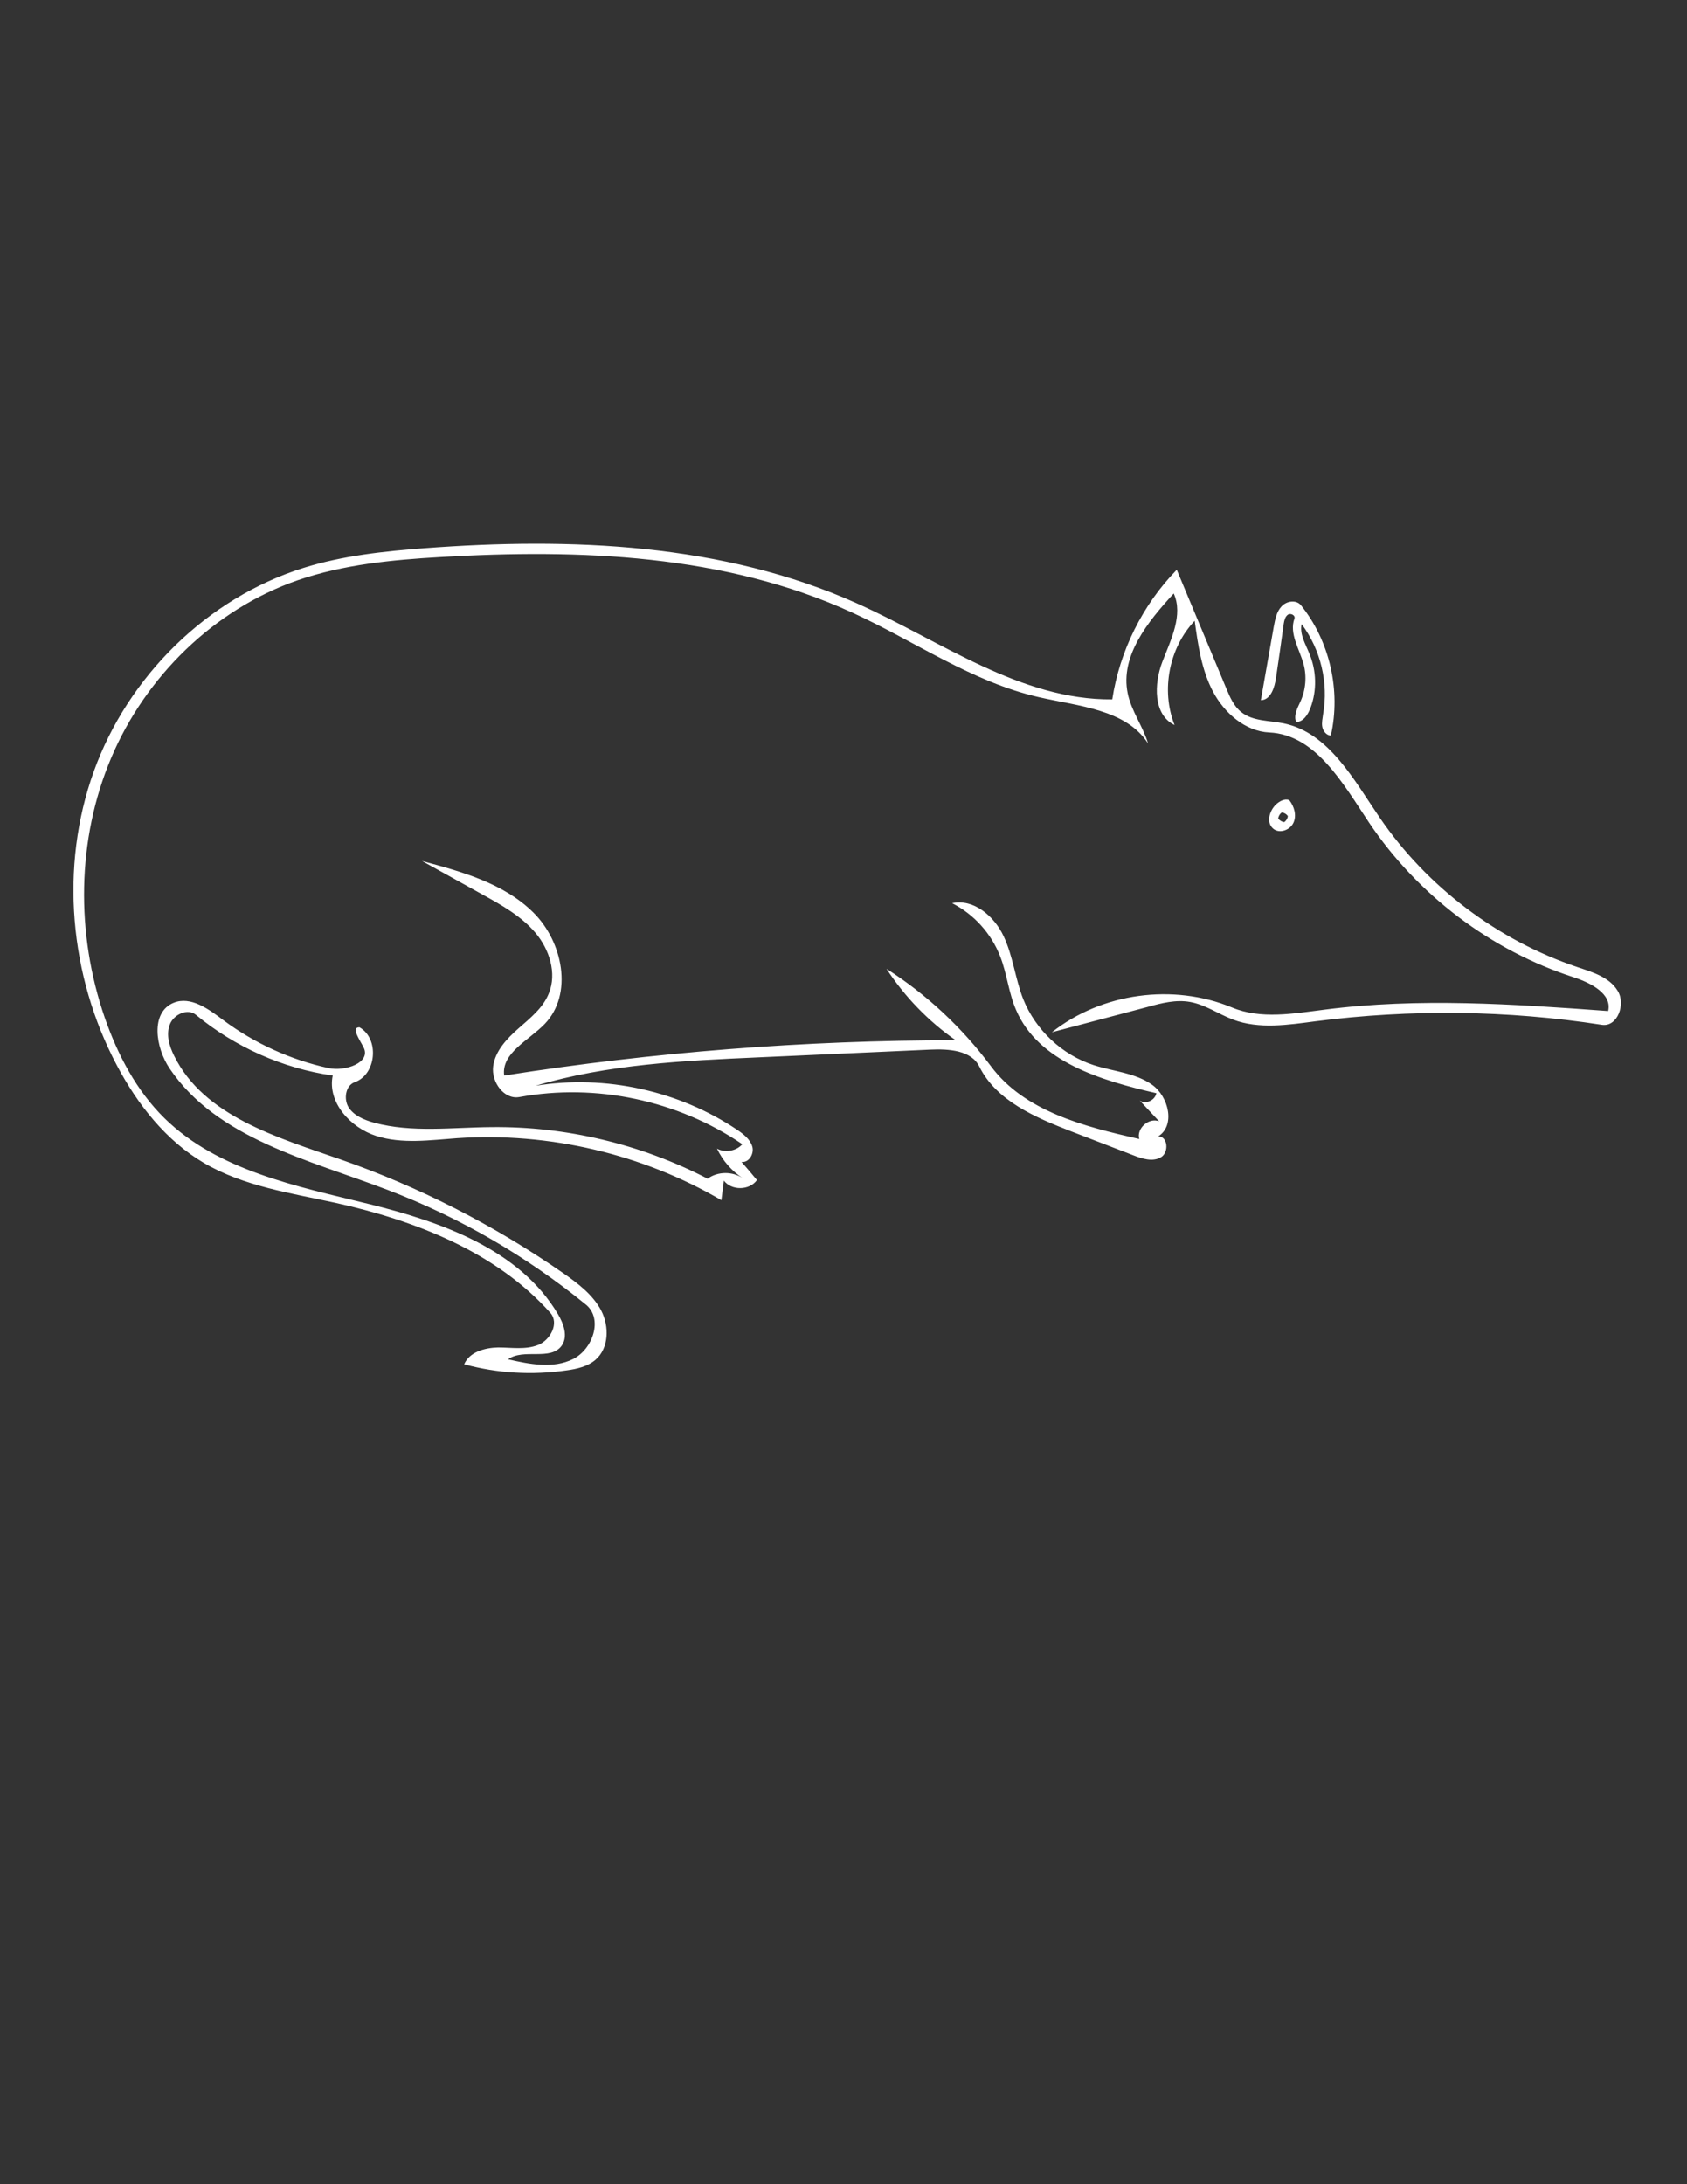 <?xml version="1.0" encoding="utf-8"?>
<!-- Generator: Adobe Illustrator 19.1.0, SVG Export Plug-In . SVG Version: 6.00 Build 0)  -->
<svg version="1.1" id="Layer_1" xmlns="http://www.w3.org/2000/svg" xmlns:xlink="http://www.w3.org/1999/xlink" x="0px" y="0px"
	 viewBox="-114 -98.7 612 792" style="enable-background:new -114 -98.7 612 792;" xml:space="preserve">
<rect x="-114" y="-98.7" width="612" height="792" fill="#333333" stroke="none"/>
<style type="text/css">
	.st0{fill:#FFFFFF;}
</style>
<g>
	<path class="st0" d="M347.8,201.7c-2.5-2.2-1.3-6.4,1.1-8.7c1.3-1.2,3.1-2.2,4.8-1.6c1.8,2.3,2.8,5.6,1.5,8.3
		C353.9,202.4,350,203.7,347.8,201.7 M349.7,198.1c0.5,0.7,1.3,1.2,2.2,1.3c0.7-0.5,1.2-1.3,1.3-2.2c-0.5-0.7-1.3-1.2-2.2-1.3
		C350.3,196.4,349.8,197.2,349.7,198.1L349.7,198.1z"/>
	<path class="st0" d="M361.4,158c-0.9,2.4-2.6,5.1-5.2,5.1c-1-2.4,0.5-5.1,1.6-7.5c1.9-4.2,2.3-9.1,1.1-13.5
		c-1.5-5.5-5.3-11.1-3.3-16.5c0.4-1.2-1.4-2.1-2.4-1.4c-1,0.7-1.3,2.1-1.5,3.3c-0.9,6.5-1.8,13.1-2.8,19.6c-0.5,3.5-1.9,8-5.5,8.1
		c1.6-8.9,3.1-17.8,4.7-26.7c0.5-2.6,1-5.4,2.8-7.3c1.8-2,5.3-2.5,7-0.5c10.5,13,14.6,31,10.9,47.3c-1.6,0-2.8-1.6-3.1-3.1
		c-0.3-1.5,0.1-3.1,0.3-4.7c2-11.3-0.9-23.4-7.8-32.6c-0.8,3.7,1.4,7.2,2.8,10.7C363.6,144.5,363.8,151.7,361.4,158z"/>
	<path class="st0" d="M311.8,116.5c-9.4,10.2-19.5,22.7-16.7,36.2c1.3,6.4,5.5,11.9,7.4,18.2c-8-12.4-25.2-13.5-39.6-16.8
		c-24.3-5.5-45.2-20.4-67.8-30.7c-46.1-21.1-98.7-23.1-149.4-20.1c-17.5,1-35.1,2.7-51.7,8.4c-30.3,10.5-55.2,34.9-67.7,64.5
		s-12.8,63.7-2.3,94.1c4.7,13.5,11.5,26.5,21.7,36.5c19.4,19,47.8,24.6,74.2,31.1s54.6,16.5,68.5,39.9c2.1,3.5,3.7,8.1,1.4,11.4
		c-4,5.7-13.9,0.9-19.5,5c7.8,1.8,16.4,3.5,23.6-0.1s10.9-14.6,4.7-19.7c-21.6-17.6-45.9-31.7-71.9-41.6c-28.8-11-62-18.6-79.2-44.1
		c-5.1-7.6-7-20.3,1.5-23.8c6.2-2.5,12.7,2.3,18,6.3c11.3,8.4,24.4,14.4,38.2,17.4c6.1,1.3,15.5-2,12.7-7.5
		c-1.4-2.8-4.7-7.3-1.5-7.3c7.3,4.1,6.2,17.1-1.7,19.9c-3.4,1.2-4.1,6.2-2.2,9.2c2,3,5.6,4.5,9.2,5.5c13.8,3.7,28.3,1.7,42.6,1.6
		c27.1-0.3,54.3,6.2,78.4,18.7c3.7-2.7,9.1-2.7,12.9-0.1c-4.1-2.6-7.4-6.4-9.5-10.8c2.9,1.6,7,0.9,9.2-1.6
		c-23.4-15.9-53.1-22.2-80.9-17.1c-5.6,1-10.2-5.5-9.5-11.1s5-10.1,9.2-13.8c4.2-3.7,8.9-7.4,11-12.7c3-7.3,0.2-16-4.9-22
		c-5.1-6-12.2-10-19.1-13.8c-7.3-4.1-14.7-8.1-22-12.2c14.5,3.9,29.7,8.1,40.4,18.7c10.7,10.6,14.5,29.6,4.1,40.4
		c-5.8,6-15.8,10.5-14.7,18.7c54.1-8.5,109-12.8,163.8-12.8c-9.9-6.9-18.5-15.8-25.1-25.9c14.6,9.3,27.4,21.3,37.8,35.2
		c12.2,16.5,33.9,22,53.9,26.5c-1.1-3.8,3.5-7.9,7.2-6.4c-2.3-2.5-4.7-5-7-7.5c2.2,1.4,5.5-0.1,6-2.7c-20-4.6-42.8-11.3-50.9-30.2
		c-2.7-6.2-3.3-13.2-5.8-19.5c-3.2-8.2-9.5-15.2-17.4-19.2c7.8-1.7,15.3,4.7,18.7,12c3.4,7.2,4.2,15.4,7.1,22.8
		c4.5,11.2,14.1,20.2,25.5,23.9c7.1,2.3,15.1,2.8,21.2,7.1c6.1,4.3,8.6,14.9,2.2,18.8c3.5-0.3,4.1,5.7,1.1,7.5s-6.8,0.6-10.1-0.7
		c-7.5-2.9-15-5.8-22.6-8.7c-12.9-5-27-11-33.2-23.4c-2.9-6-11.1-6.5-17.8-6.2c-20.7,0.9-41.5,1.9-62.2,2.8
		c-27.3,1.2-54.8,2.5-81,10.3c25.3-4.1,52.1,1.8,73.3,16.1c2.2,1.5,4.5,3.3,5.3,5.9s-1.2,6-3.9,5.6c1.9,2.2,3.8,4.4,5.6,6.6
		c-2.7,3.8-9.2,3.9-12,0.2c-0.3,2.4-0.6,4.7-0.9,7.1C119,319.7,85.1,311.8,51.9,314c-9.8,0.7-20,2.2-29.4-0.8S4.7,301,6.7,291.3
		c-18.1-2.6-35.4-10.3-49.6-22c-3-2.5-8.1-0.2-9.5,3.5s-0.2,7.8,1.6,11.4C-40,306-13.5,313.7,9.5,321.7c28.7,10,56,24,80.9,41.3
		c5.3,3.7,10.7,7.8,13.7,13.5c3,5.8,2.8,13.7-2.1,17.9c-2.8,2.4-6.7,3.3-10.4,3.8c-12.4,1.8-25.1,1.1-37.2-2.2
		c1.9-4.5,7.5-6,12.3-6.1c4.9,0,9.9,0.9,14.5-0.9c4.5-1.8,7.7-7.9,4.5-11.6C66,355.3,36.8,343.9,7.9,337.5
		c-16.4-3.6-33.4-6-47.9-14.5c-13.8-8.1-24.1-21.2-31.6-35.4c-17.2-32.4-20.8-72-8.4-106.5s41.2-63,76.2-73.9
		c14.1-4.4,29-6,43.7-7.1c53.2-4,108.4-1.8,157,20c30.4,13.6,59.3,35.1,92.6,34.8c2.7-17.6,11-34.3,23.4-47c6,14.4,12,28.7,18,43.1
		c1.3,3.1,2.7,6.4,5.4,8.5c4.2,3.4,10.1,3,15.4,4.1c16.4,3.4,25.4,20.4,34.9,34.3c17.2,25.1,42.8,44.4,71.7,54.1
		c5.4,1.8,11.5,3.6,14.5,8.5c3.1,4.8,0,13.3-5.7,12.4c-34.3-5.3-69.3-5.7-103.7-1.3c-10,1.3-20.6,3-30.1-0.6c-5.3-2-10-5.4-15.6-6.4
		c-5.1-0.9-10.3,0.4-15.3,1.8c-11.6,3.1-23.2,6.1-34.8,9.2c18.1-14.3,44-17.8,65.3-9c10.5,4.4,22.4,2.2,33.6,0.8
		c34.1-4.4,68.6-2,102.9,0.5c1.5-6.2-6.3-10.2-12.4-12.2c-30.1-9.7-56.8-29.9-74.4-56.2c-9.4-14.1-19.3-31.8-36.1-32.6
		c-8.8-0.4-16.4-7.1-20.5-14.9c-4.1-7.8-5.4-16.8-6.6-25.6c-9.3,9.8-12.3,25.2-7.3,37.8c-7.8-3.7-7.5-15-4.4-23
		C310.8,133.2,315.3,124.3,311.8,116.5z"/>
</g>
</svg>
